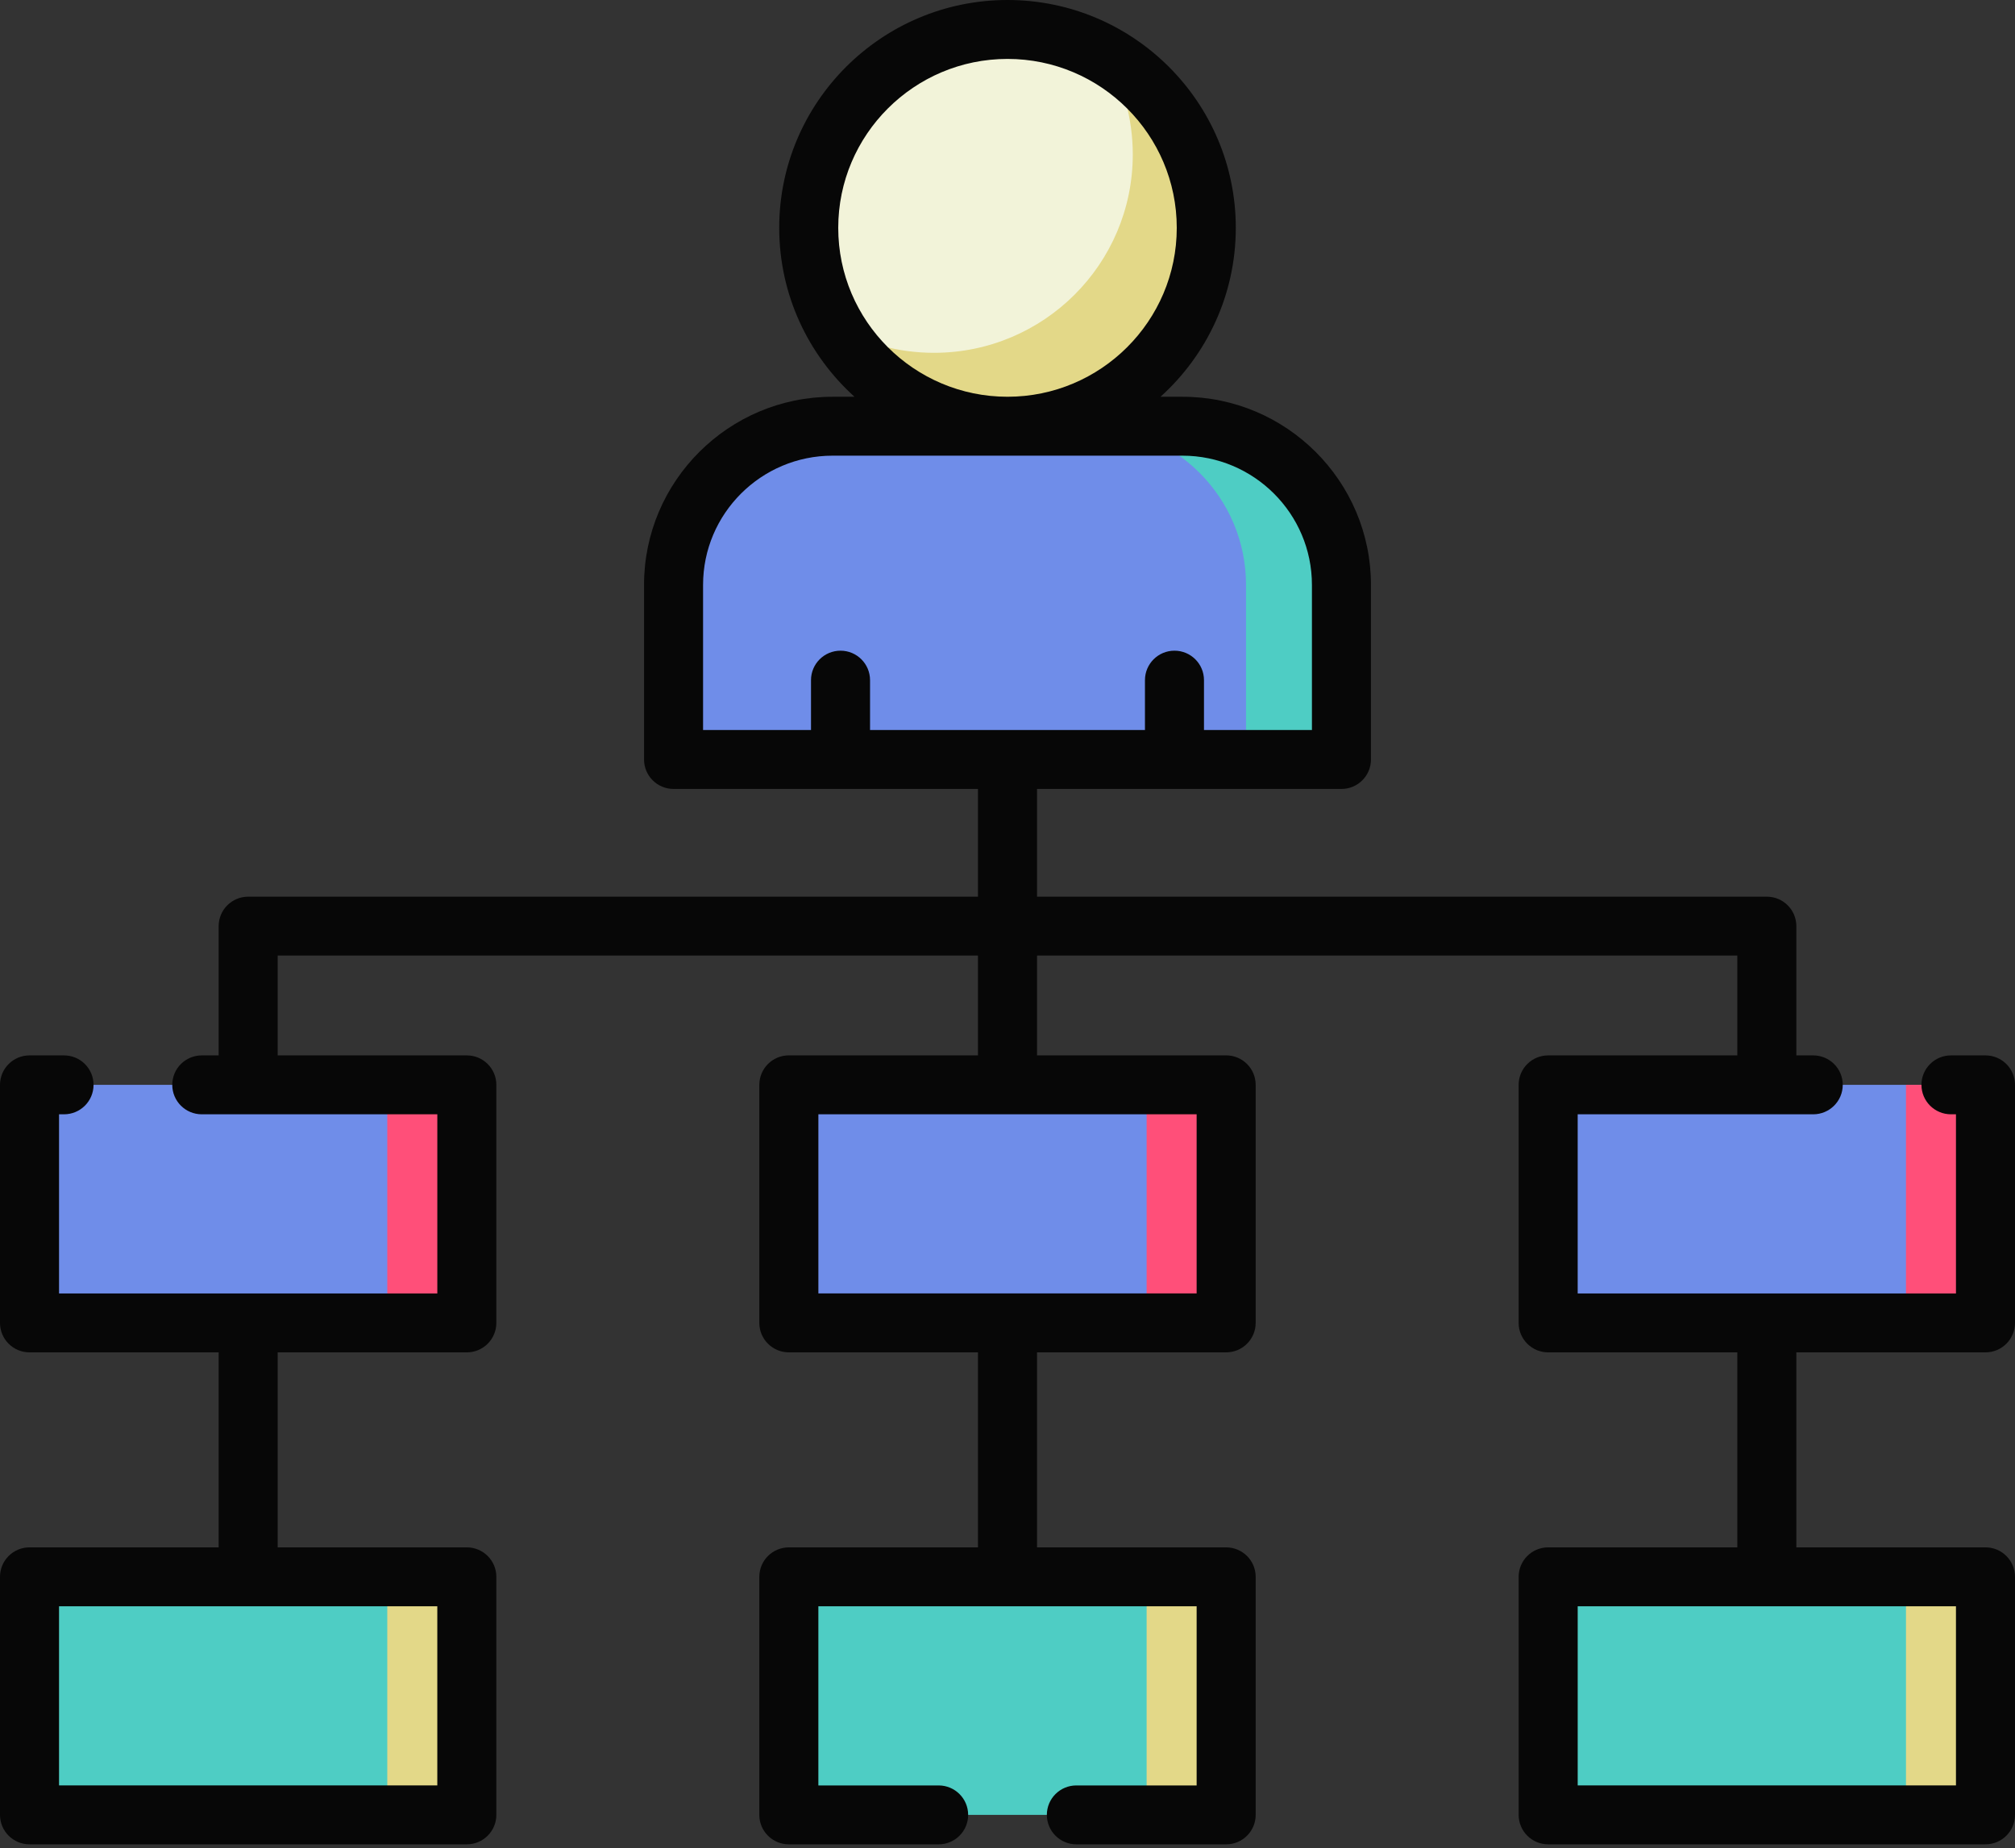 <svg width="157" height="144" viewBox="0 0 157 144" fill="none" xmlns="http://www.w3.org/2000/svg">
<rect x="0" y="0" width="157" height="144" fill="#333333" stroke="none"/>
<path d="M61.463 122.869H95.536V141.419H61.463V122.869Z" fill="#4ECDC4"/>
<path d="M120.625 122.869H154.699V141.419H120.625V122.869Z" fill="#4ECDC4"/>
<path d="M36.372 141.419H2.299V122.869H36.372V141.419Z" fill="#4ECDC4"/>
<path d="M78.504 33.212C87.057 33.212 93.992 26.291 93.992 17.753C93.992 9.216 87.057 2.295 78.504 2.295C69.95 2.295 63.016 9.216 63.016 17.753C63.016 26.291 69.95 33.212 78.504 33.212Z" fill="#F2F3D9"/>
<path d="M86.207 4.346C87.511 6.611 88.261 9.234 88.261 12.034C88.261 20.572 81.326 27.492 72.773 27.492C69.967 27.492 67.339 26.744 65.069 25.442C67.742 30.084 72.755 33.212 78.503 33.212C87.057 33.212 93.991 26.291 93.991 17.754C93.991 12.017 90.857 7.013 86.207 4.346Z" fill="#E3D888"/>
<path d="M52.483 45.578V59.181H104.522V45.578C104.522 38.748 98.975 33.211 92.132 33.211H64.873C58.03 33.212 52.483 38.748 52.483 45.578Z" fill="#6F8DE9"/>
<path d="M92.129 33.212H84.694C91.537 33.212 97.085 38.749 97.085 45.579V59.182H104.519V45.579C104.519 38.749 98.972 33.212 92.129 33.212Z" fill="#4ECDC4"/>
<path d="M61.463 84.533H95.536V103.083H61.463V84.533Z" fill="#6F8DE9"/>
<path d="M120.625 84.533H154.699V103.083H120.625V84.533Z" fill="#6F8DE9"/>
<path d="M36.372 103.083H2.299V84.533H36.372V103.083Z" fill="#6F8DE9"/>
<path d="M36.37 103.083H30.175V84.533H36.37V103.083Z" fill="#FF4F79"/>
<path d="M95.535 103.083H89.34V84.533H95.535V103.083Z" fill="#FF4F79"/>
<path d="M154.7 103.083H148.505V84.533H154.7V103.083Z" fill="#FF4F79"/>
<path d="M36.37 141.419H30.175V122.869H36.37V141.419Z" fill="#E3D888"/>
<path d="M95.535 141.419H89.34V122.869H95.535V141.419Z" fill="#E3D888"/>
<path d="M154.7 141.419H148.505V122.869H154.7V141.419Z" fill="#E3D888"/>
<path d="M154.7 105.379C155.971 105.379 157 104.351 157 103.084V84.534C157 83.266 155.971 82.239 154.7 82.239H152.011C150.741 82.239 149.711 83.266 149.711 84.534C149.711 85.802 150.741 86.829 152.011 86.829H152.4V100.788H122.926V86.829H141.279C142.549 86.829 143.579 85.802 143.579 84.534C143.579 83.266 142.549 82.239 141.279 82.239H139.964V72.166C139.964 70.899 138.934 69.871 137.664 69.871H80.8V61.477H104.52C105.79 61.477 106.819 60.449 106.819 59.181V45.578C106.819 37.494 100.23 30.916 92.13 30.916H90.423C94.022 27.665 96.288 22.969 96.288 17.753C96.288 7.964 88.308 0 78.5 0C68.692 0 60.713 7.964 60.713 17.753C60.713 22.969 62.978 27.665 66.578 30.916H64.871C56.771 30.916 50.181 37.494 50.181 45.578V59.181C50.181 60.449 51.211 61.477 52.481 61.477H76.2V69.871H19.337C18.066 69.871 17.037 70.899 17.037 72.166V82.239H15.722C14.451 82.239 13.422 83.266 13.422 84.534C13.422 85.802 14.451 86.829 15.722 86.829H34.074V100.788H4.6V86.829H4.989C6.259 86.829 7.289 85.802 7.289 84.534C7.289 83.266 6.259 82.239 4.989 82.239H2.3C1.029 82.239 0 83.266 0 84.534V103.084C0 104.351 1.029 105.379 2.3 105.379H17.037V120.574H2.3C1.029 120.574 0 121.602 0 122.869V141.419C0 142.687 1.029 143.714 2.3 143.714H36.373C37.644 143.714 38.673 142.687 38.673 141.419V122.869C38.673 121.602 37.644 120.574 36.373 120.574H21.636V105.379H36.374C37.644 105.379 38.673 104.351 38.673 103.084V84.534C38.673 83.266 37.644 82.239 36.374 82.239H21.636V74.462H76.2V82.237H61.463C60.193 82.237 59.163 83.265 59.163 84.533V103.083C59.163 104.35 60.193 105.378 61.463 105.378H76.2V120.575H61.463C60.193 120.575 59.163 121.602 59.163 122.87V141.42C59.163 142.688 60.193 143.715 61.463 143.715H73.134C74.404 143.715 75.434 142.688 75.434 141.42C75.434 140.152 74.404 139.125 73.134 139.125H63.763V125.166H93.237V139.125H83.866C82.596 139.125 81.566 140.152 81.566 141.42C81.566 142.688 82.596 143.715 83.866 143.715H95.537C96.807 143.715 97.837 142.688 97.837 141.42V122.87C97.837 121.602 96.807 120.575 95.537 120.575H80.8V105.378H95.537C96.807 105.378 97.836 104.35 97.836 103.083V84.533C97.836 83.265 96.807 82.237 95.537 82.237H80.8V74.462H135.364V82.239H120.626C119.356 82.239 118.326 83.266 118.326 84.534V103.084C118.326 104.351 119.356 105.379 120.626 105.379H135.364V120.574H120.627C119.356 120.574 118.327 121.602 118.327 122.869V141.419C118.327 142.687 119.356 143.714 120.627 143.714H154.7C155.971 143.714 157 142.687 157 141.419V122.869C157 121.602 155.971 120.574 154.7 120.574H139.963V105.379H154.7ZM65.312 17.754C65.312 10.496 71.228 4.591 78.5 4.591C85.772 4.591 91.688 10.496 91.688 17.754C91.688 25.012 85.772 30.916 78.5 30.916C71.228 30.916 65.312 25.012 65.312 17.754ZM54.78 45.579C54.78 40.025 59.307 35.507 64.87 35.507H92.129C97.693 35.507 102.22 40.025 102.22 45.579V56.886H93.809V52.998C93.809 51.731 92.78 50.703 91.51 50.703C90.239 50.703 89.21 51.731 89.21 52.998V56.886H67.79V52.998C67.79 51.731 66.76 50.703 65.49 50.703C64.219 50.703 63.19 51.731 63.19 52.998V56.886H54.78V45.579H54.78ZM34.073 139.124H4.6V125.165H34.073V139.124ZM93.237 100.787H63.764V86.828H93.237V100.787ZM152.4 139.124H122.927V125.165H152.4V139.124Z" fill="#070707"/>
</svg>
